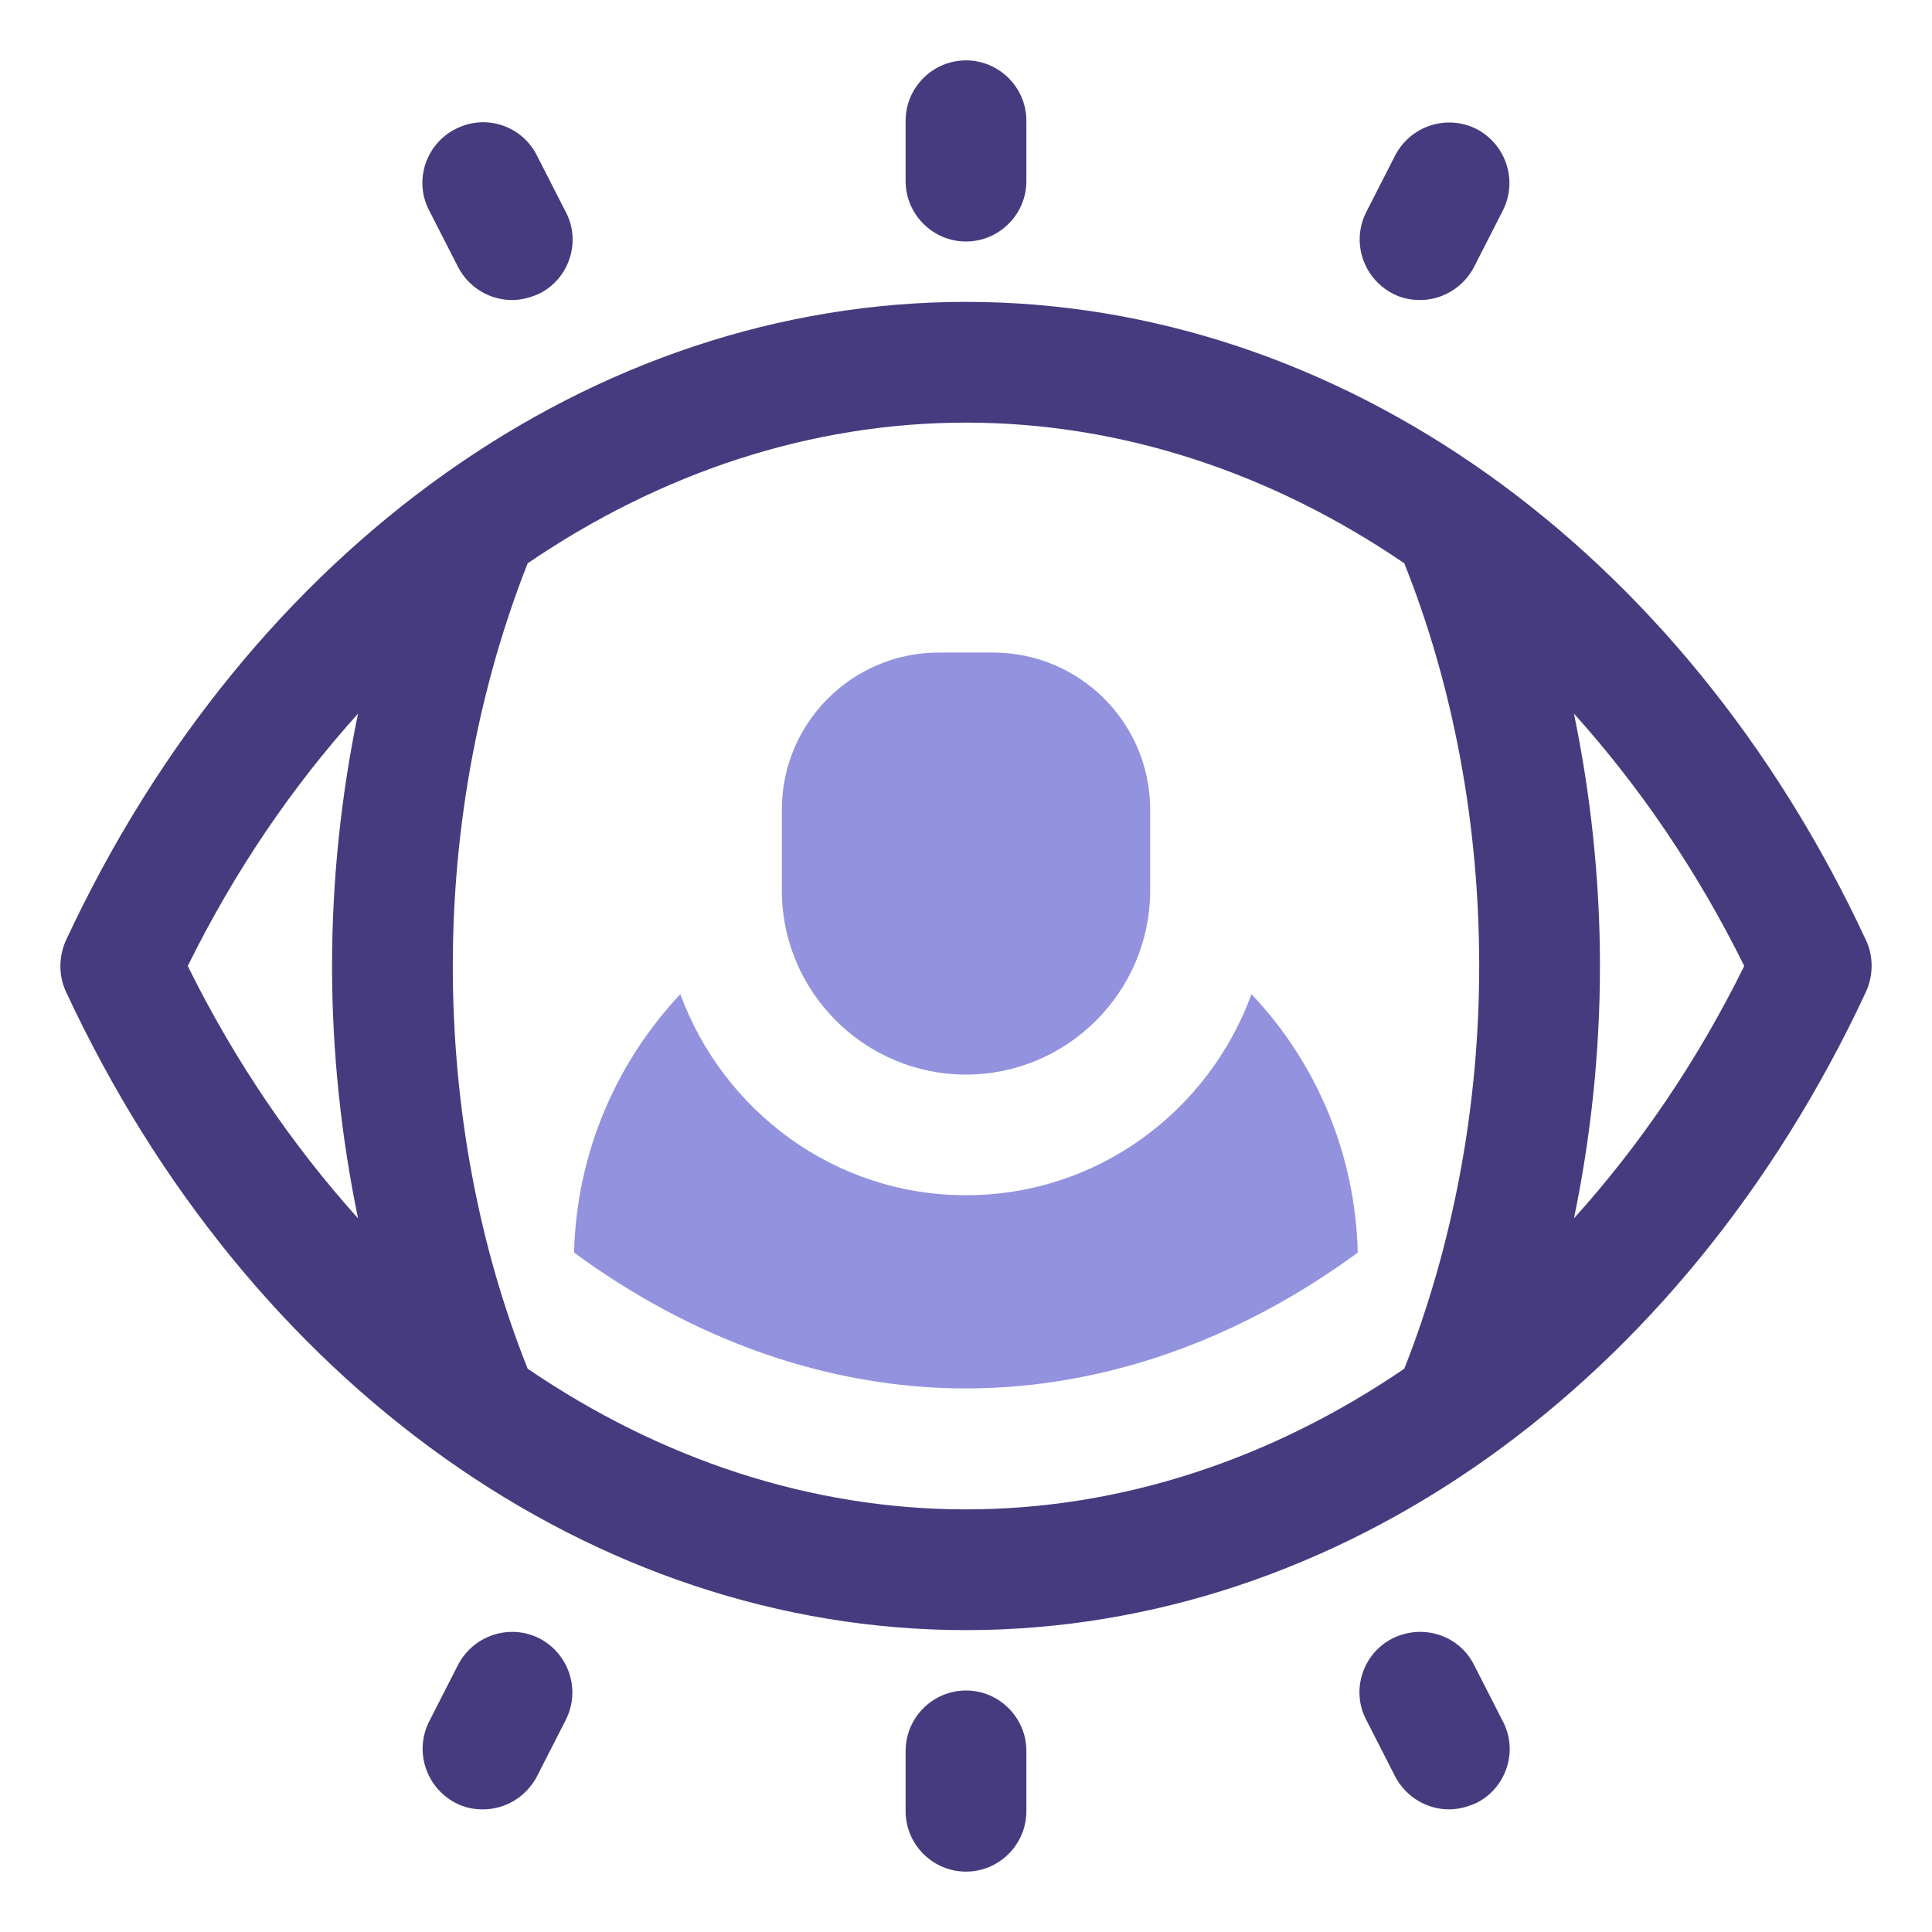<svg width="60" height="60" viewBox="0 0 60 60" fill="none" xmlns="http://www.w3.org/2000/svg">
<path d="M57.956 29.212C52.275 16.988 41.55 9.375 30 9.375C18.45 9.375 7.744 16.969 2.044 29.212C1.819 29.719 1.819 30.3 2.044 30.788C7.725 43.013 18.45 50.625 30 50.625C41.55 50.625 52.256 43.031 57.956 30.788C58.181 30.281 58.181 29.7 57.956 29.212ZM5.831 30C7.294 27.038 9.075 24.431 11.119 22.163C10.594 24.694 10.312 27.337 10.312 30C10.312 32.663 10.594 35.288 11.119 37.837C9.094 35.587 7.294 32.962 5.831 30ZM16.387 42.506C14.869 38.7 14.062 34.406 14.062 30C14.062 25.594 14.887 21.3 16.387 17.494C20.512 14.681 25.181 13.125 30 13.125C34.819 13.125 39.487 14.681 43.612 17.494C45.131 21.3 45.938 25.594 45.938 30C45.938 34.406 45.112 38.7 43.612 42.506C39.487 45.319 34.819 46.875 30 46.875C25.181 46.875 20.512 45.319 16.387 42.506ZM48.881 37.837C49.406 35.306 49.688 32.663 49.688 30C49.688 27.337 49.406 24.712 48.881 22.163C50.906 24.413 52.706 27.038 54.169 30C52.706 32.962 50.925 35.569 48.881 37.837Z" fill="#473B7F"/>
<path d="M30 7.5C31.031 7.5 31.875 6.656 31.875 5.625V3.75C31.875 2.719 31.031 1.875 30 1.875C28.969 1.875 28.125 2.719 28.125 3.75V5.625C28.125 6.656 28.969 7.5 30 7.5Z" fill="#473B7F"/>
<path d="M14.232 8.305C14.569 8.943 15.225 9.318 15.9 9.318C16.182 9.318 16.482 9.243 16.763 9.111C17.682 8.643 18.057 7.499 17.569 6.58L16.669 4.818C16.2 3.899 15.075 3.524 14.138 4.011C13.219 4.48 12.844 5.624 13.332 6.543L14.232 8.305Z" fill="#473B7F"/>
<path d="M43.239 9.111C43.52 9.261 43.801 9.317 44.102 9.317C44.776 9.317 45.433 8.942 45.77 8.305L46.67 6.542C47.139 5.623 46.783 4.498 45.864 4.011C44.945 3.542 43.82 3.898 43.333 4.817L42.433 6.58C41.964 7.498 42.32 8.623 43.239 9.111Z" fill="#473B7F"/>
<path d="M30 52.5C28.969 52.5 28.125 53.344 28.125 54.375V56.25C28.125 57.281 28.969 58.125 30 58.125C31.031 58.125 31.875 57.281 31.875 56.25V54.375C31.875 53.344 31.031 52.5 30 52.5Z" fill="#473B7F"/>
<path d="M16.762 50.886C15.844 50.417 14.719 50.773 14.231 51.692L13.331 53.455C12.863 54.373 13.219 55.498 14.137 55.986C14.419 56.136 14.7 56.192 15 56.192C15.675 56.192 16.331 55.817 16.669 55.18L17.569 53.417C18.038 52.498 17.681 51.373 16.762 50.886Z" fill="#473B7F"/>
<path d="M45.771 51.692C45.302 50.773 44.177 50.417 43.239 50.886C42.321 51.355 41.946 52.498 42.433 53.417L43.333 55.18C43.671 55.817 44.327 56.192 45.002 56.192C45.283 56.192 45.583 56.117 45.864 55.986C46.783 55.517 47.158 54.373 46.671 53.455L45.771 51.692Z" fill="#473B7F"/>
<path d="M30 33.372C33.15 33.372 35.719 30.803 35.719 27.653V25.141C35.719 22.441 33.525 20.266 30.844 20.266H29.156C26.456 20.266 24.281 22.459 24.281 25.141V27.653C24.281 30.803 26.85 33.372 30 33.372Z" fill="#9292DF"/>
<path d="M38.866 30.875C37.534 34.513 34.084 37.119 29.997 37.119C25.909 37.119 22.459 34.494 21.128 30.875C19.103 33.031 17.903 35.862 17.828 38.9C21.503 41.6 25.703 43.119 29.997 43.119C34.291 43.119 38.491 41.6 42.166 38.9C42.091 35.844 40.891 33.013 38.866 30.875Z" fill="#9292DF"/>
</svg>
